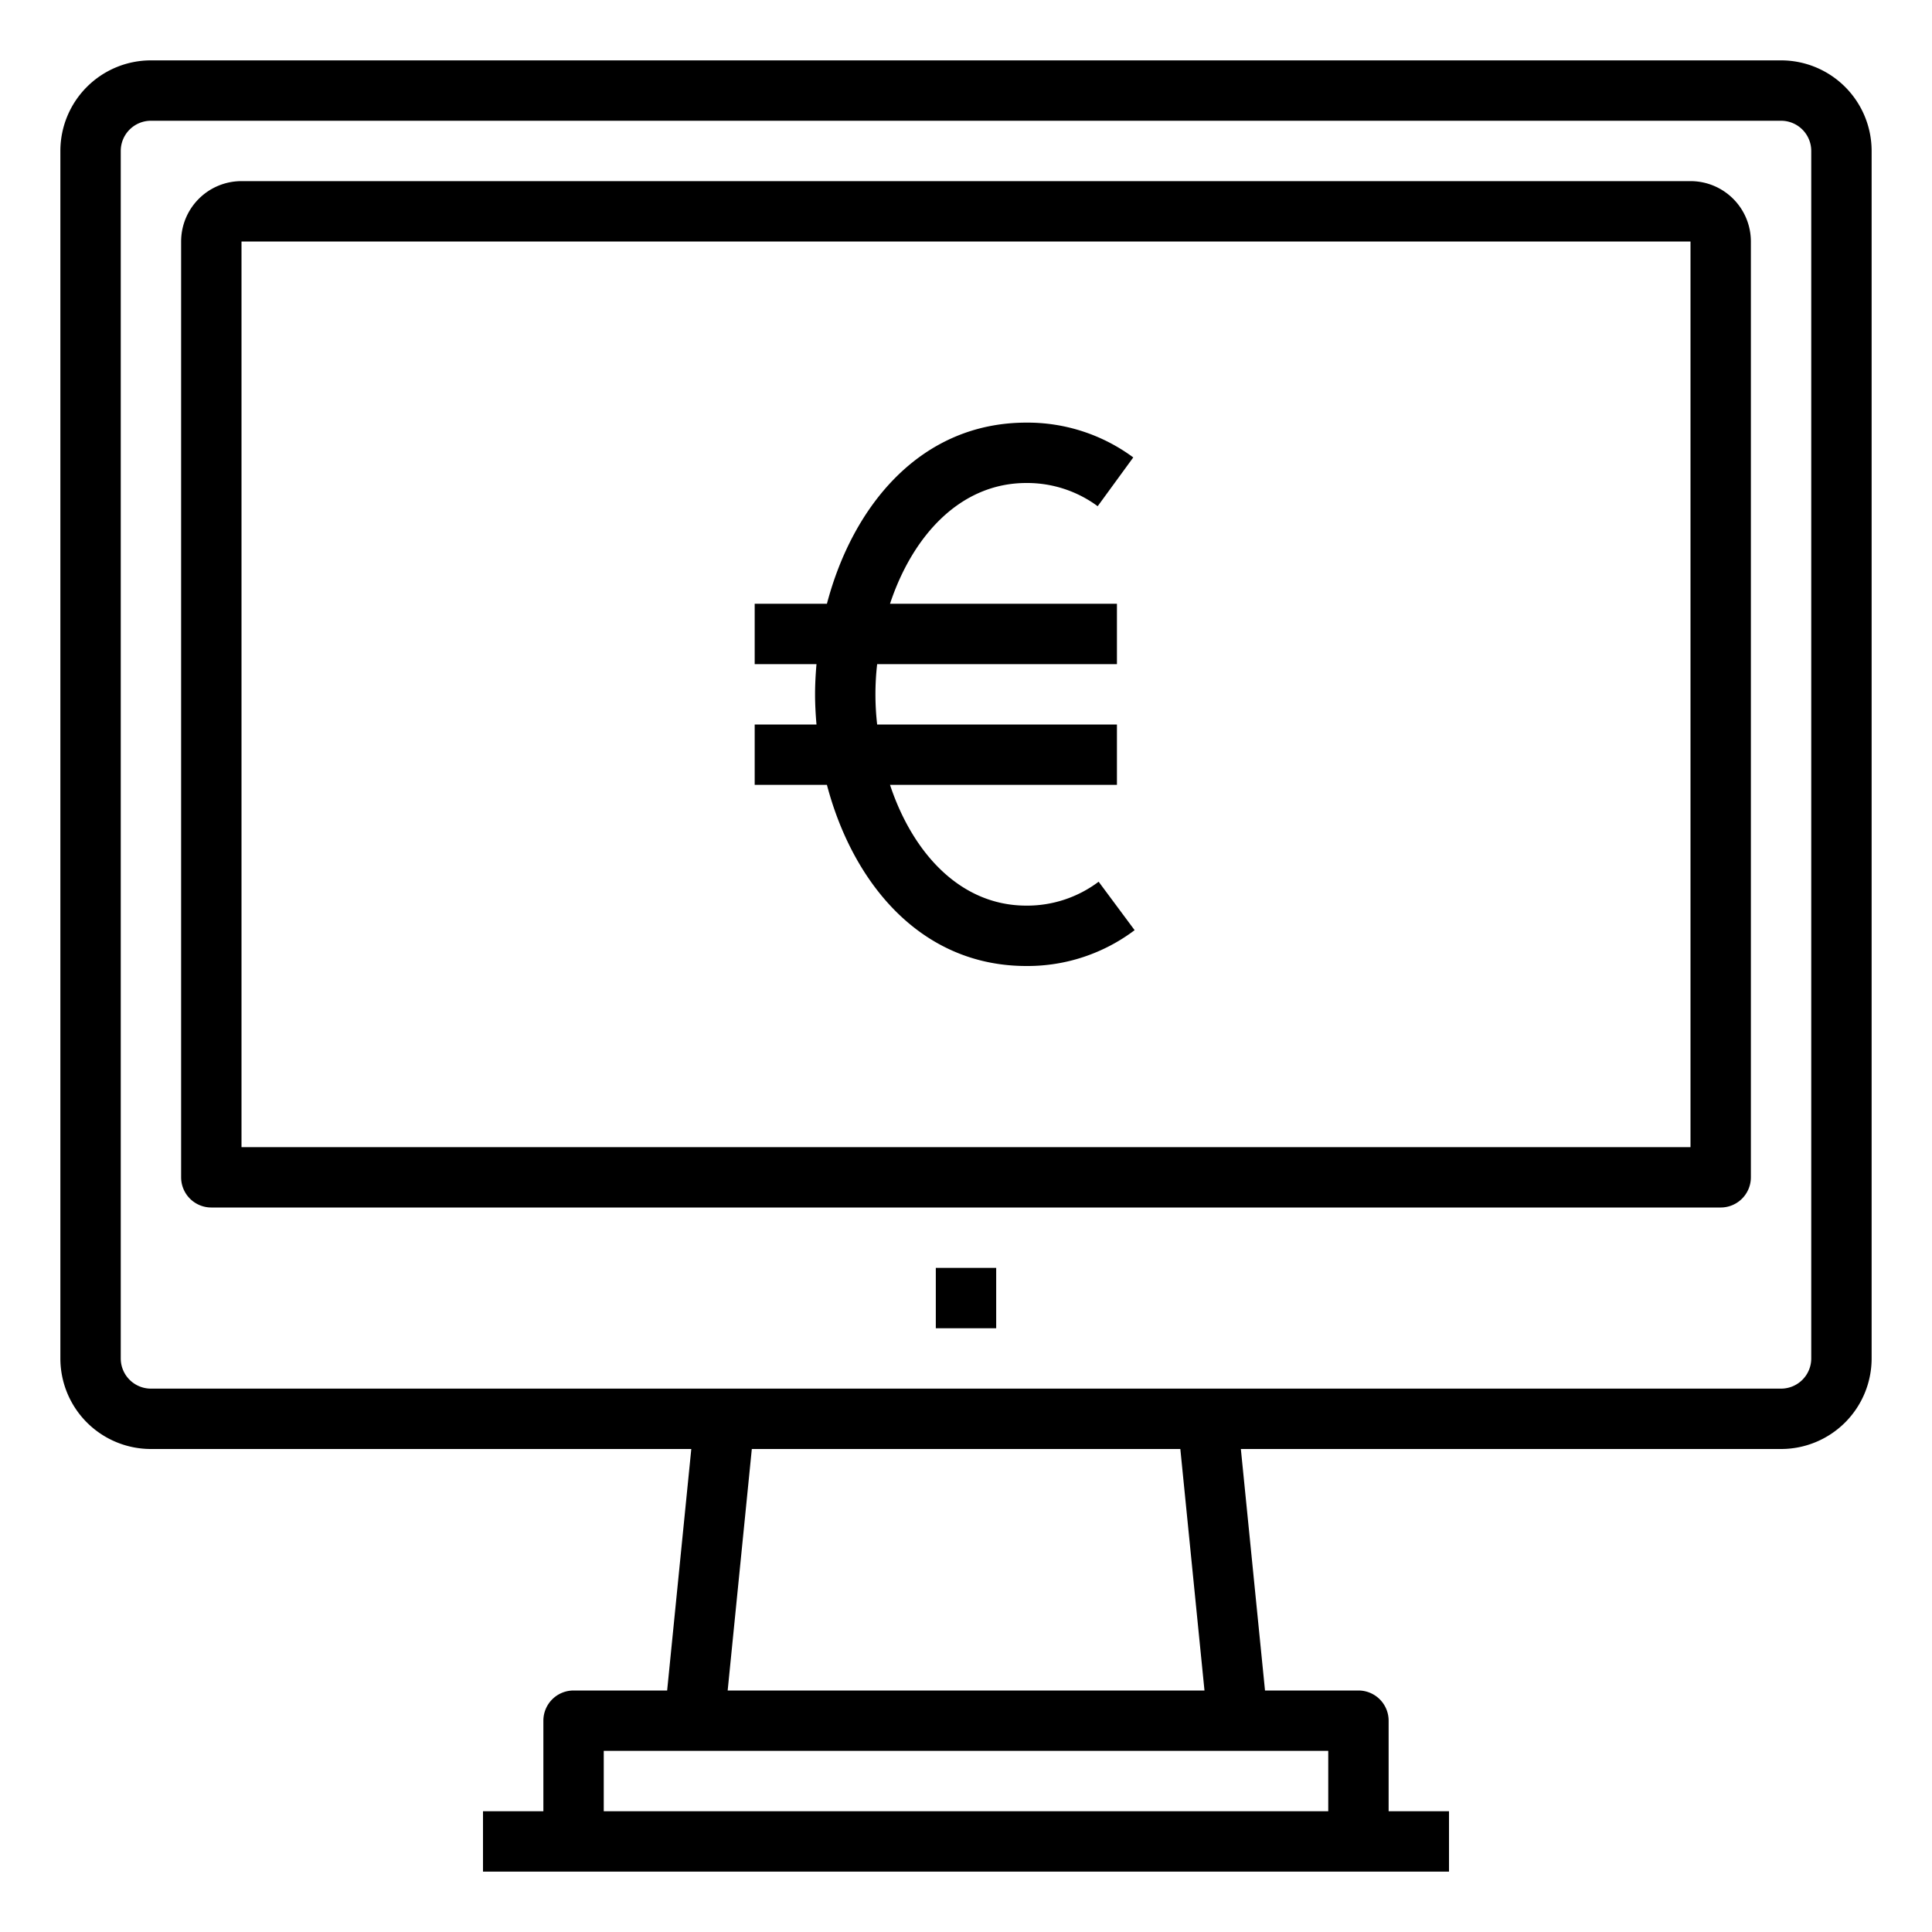 <svg xmlns="http://www.w3.org/2000/svg" viewBox="0 0 64 64" x="0px" y="0px"><title>Euro-Money</title><g><path d="M34,32a5.889,5.889,0,0,0,3.586-1.187l-1.192-1.605A3.94,3.94,0,0,1,34,30c-2.2,0-3.774-1.76-4.517-4H37V24H29.057a8.8,8.8,0,0,1,0-2H37V20H29.483c.743-2.24,2.317-4,4.517-4a3.929,3.929,0,0,1,2.362.769l1.179-1.616A5.89,5.89,0,0,0,34,14c-3.5,0-5.751,2.747-6.607,6H25v2h2.047c-.028.333-.047.667-.047,1s.019.667.047,1H25v2h2.393C28.249,29.253,30.5,32,34,32Z"></path><path d="M59,2H5A3,3,0,0,0,2,5V45a3,3,0,0,0,3,3H22.9l-.8,8H19a1,1,0,0,0-1,1v3H16v2H48V60H46V57a1,1,0,0,0-1-1H41.905l-.8-8H59a3,3,0,0,0,3-3V5A3,3,0,0,0,59,2ZM44,58v2H20V58ZM24.105,56l.8-8H39.1l.8,8ZM60,45a1,1,0,0,1-1,1H5a1,1,0,0,1-1-1V5A1,1,0,0,1,5,4H59a1,1,0,0,1,1,1Z"></path><path d="M56,6H8A2,2,0,0,0,6,8V39a1,1,0,0,0,1,1H57a1,1,0,0,0,1-1V8A2,2,0,0,0,56,6Zm0,32H8V8H56Z"></path><rect x="31" y="42" width="2" height="2"></rect></g></svg>